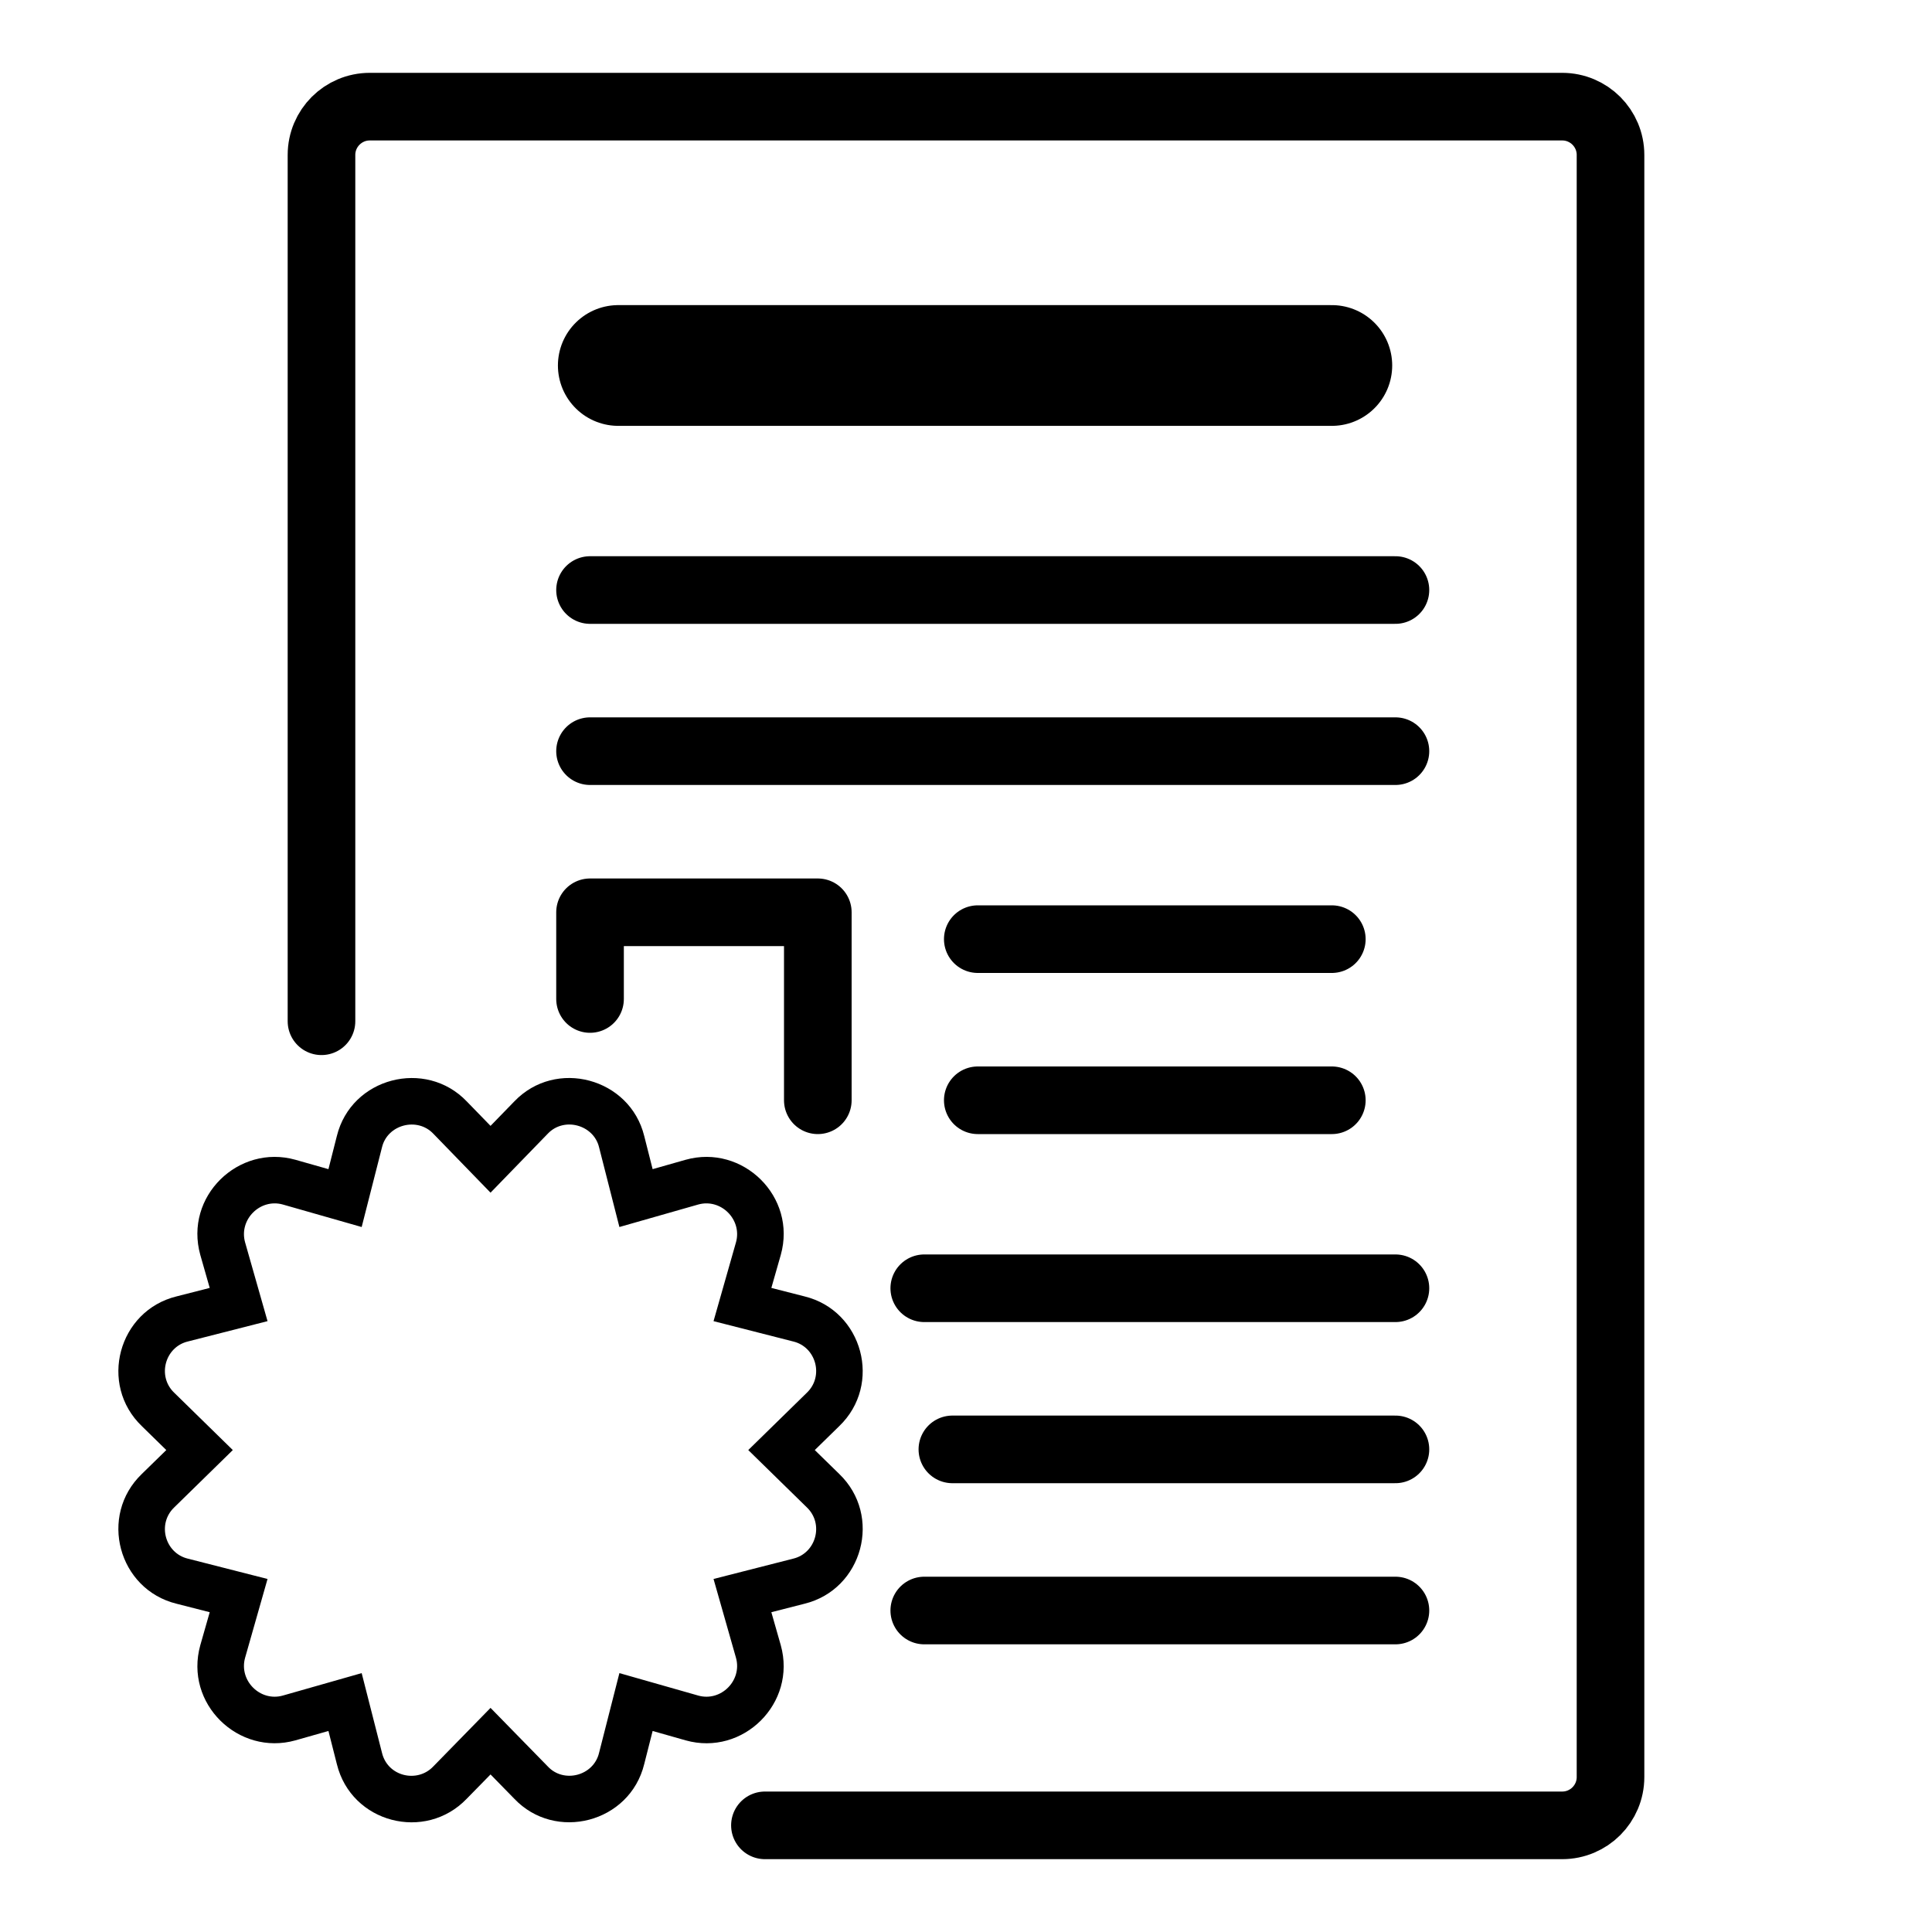 <?xml version="1.0" encoding="UTF-8"?>
<svg width="40px" height="40px" viewBox="0 0 40 40" version="1.1" xmlns="http://www.w3.org/2000/svg" xmlns:xlink="http://www.w3.org/1999/xlink">
    <!-- Generator: Sketch 61.2 (89653) - https://sketch.com -->
    <title>Certificate of Application</title>
    <desc>Created with Sketch.</desc>
    <g id="Certificate-of-Application" stroke="none" stroke-width="1" fill="none" fill-rule="evenodd">
        <g id="Group" transform="translate(6.656, 2.208)" stroke="#000000" stroke-linecap="round">
            <path d="M0,18.936 L0,1 C0,0.448 0.448,0 1,0 L25.688,0 C26.24,0 26.688,0.448 26.688,1 L26.688,34.584 C26.688,35.136 26.24,35.584 25.688,35.584 L9.181,35.584 L9.181,35.584" id="Path" stroke-width="1.4"></path>
            <line x1="5.56" y1="10.008" x2="22.235" y2="10.008" id="Line-4" stroke-width="1.4"></line>
            <polyline id="Path" stroke-width="1.4" stroke-linejoin="round" points="5.56 18.475 5.56 16.68 10.276 16.68 10.276 20.572"></polyline>
            <line x1="5.56" y1="13.344" x2="22.235" y2="13.344" id="Line-4" stroke-width="1.4"></line>
            <line x1="12.48" y1="24.464" x2="22.235" y2="24.464" id="Line-4" stroke-width="1.4"></line>
            <line x1="13.588" y1="17.236" x2="20.918" y2="17.236" id="Line-4" stroke-width="1.4"></line>
            <line x1="13.588" y1="20.572" x2="20.918" y2="20.572" id="Line-4" stroke-width="1.4"></line>
            <line x1="13.062" y1="27.8" x2="22.235" y2="27.8" id="Line-4" stroke-width="1.4"></line>
            <line x1="12.48" y1="31.136" x2="22.235" y2="31.136" id="Line-4" stroke-width="1.4"></line>
            <line x1="6.145" y1="5.359" x2="20.918" y2="5.359" id="Line-4" stroke-width="2.5"></line>
        </g>
        <g id="Group-2" transform="translate(2.156, 22.024)" fill="#000000" fill-rule="nonzero">
            <path d="M15.217,8.49 L14.713,7.998 L15.217,7.505 C16.121,6.639 15.706,5.111 14.499,4.816 L13.814,4.641 L14.009,3.958 C14.347,2.754 13.223,1.656 12.039,1.988 L11.356,2.182 L11.182,1.496 C10.887,0.296 9.351,-0.12 8.491,0.781 L8,1.286 L7.509,0.781 C6.657,-0.112 5.115,0.284 4.818,1.497 L4.644,2.182 L3.961,1.988 C2.783,1.657 1.653,2.747 1.991,3.958 L2.186,4.641 L1.501,4.816 C0.294,5.111 -0.121,6.639 0.783,7.505 L1.287,7.998 L0.783,8.49 C-0.121,9.357 0.294,10.884 1.501,11.18 L2.186,11.355 L1.991,12.038 C1.654,13.248 2.782,14.339 3.961,14.008 L4.644,13.814 L4.818,14.499 C5.117,15.72 6.65,16.113 7.508,15.216 L8,14.714 L8.489,15.214 C9.34,16.114 10.884,15.716 11.182,14.499 L11.356,13.814 L12.039,14.008 C13.227,14.342 14.344,13.24 14.009,12.038 L13.814,11.355 L14.499,11.18 C15.706,10.884 16.121,9.357 15.217,8.49 L15.217,8.49 Z M14.267,10.246 L12.617,10.667 L13.082,12.3 C13.213,12.77 12.77,13.213 12.301,13.081 L10.668,12.616 L10.247,14.267 C10.133,14.745 9.514,14.903 9.185,14.548 L8,13.336 L6.815,14.548 C6.483,14.899 5.87,14.756 5.753,14.267 L5.332,12.616 L3.699,13.081 C3.23,13.213 2.787,12.77 2.918,12.3 L3.383,10.667 L1.733,10.246 C1.26,10.132 1.092,9.525 1.453,9.183 L2.664,7.998 L1.453,6.813 C1.092,6.471 1.26,5.864 1.733,5.75 L3.383,5.329 L2.918,3.696 C2.787,3.226 3.23,2.783 3.699,2.914 L5.332,3.38 L5.753,1.729 C5.866,1.258 6.482,1.097 6.815,1.448 L8,2.669 L9.185,1.448 C9.521,1.093 10.135,1.263 10.247,1.729 L10.668,3.38 L12.301,2.914 C12.77,2.783 13.213,3.226 13.082,3.696 L12.617,5.329 L14.267,5.75 C14.74,5.863 14.908,6.471 14.547,6.813 L13.336,7.998 L14.547,9.183 C14.908,9.525 14.74,10.132 14.267,10.246 L14.267,10.246 Z" id="Shape"></path>
        </g>
    </g>
</svg>